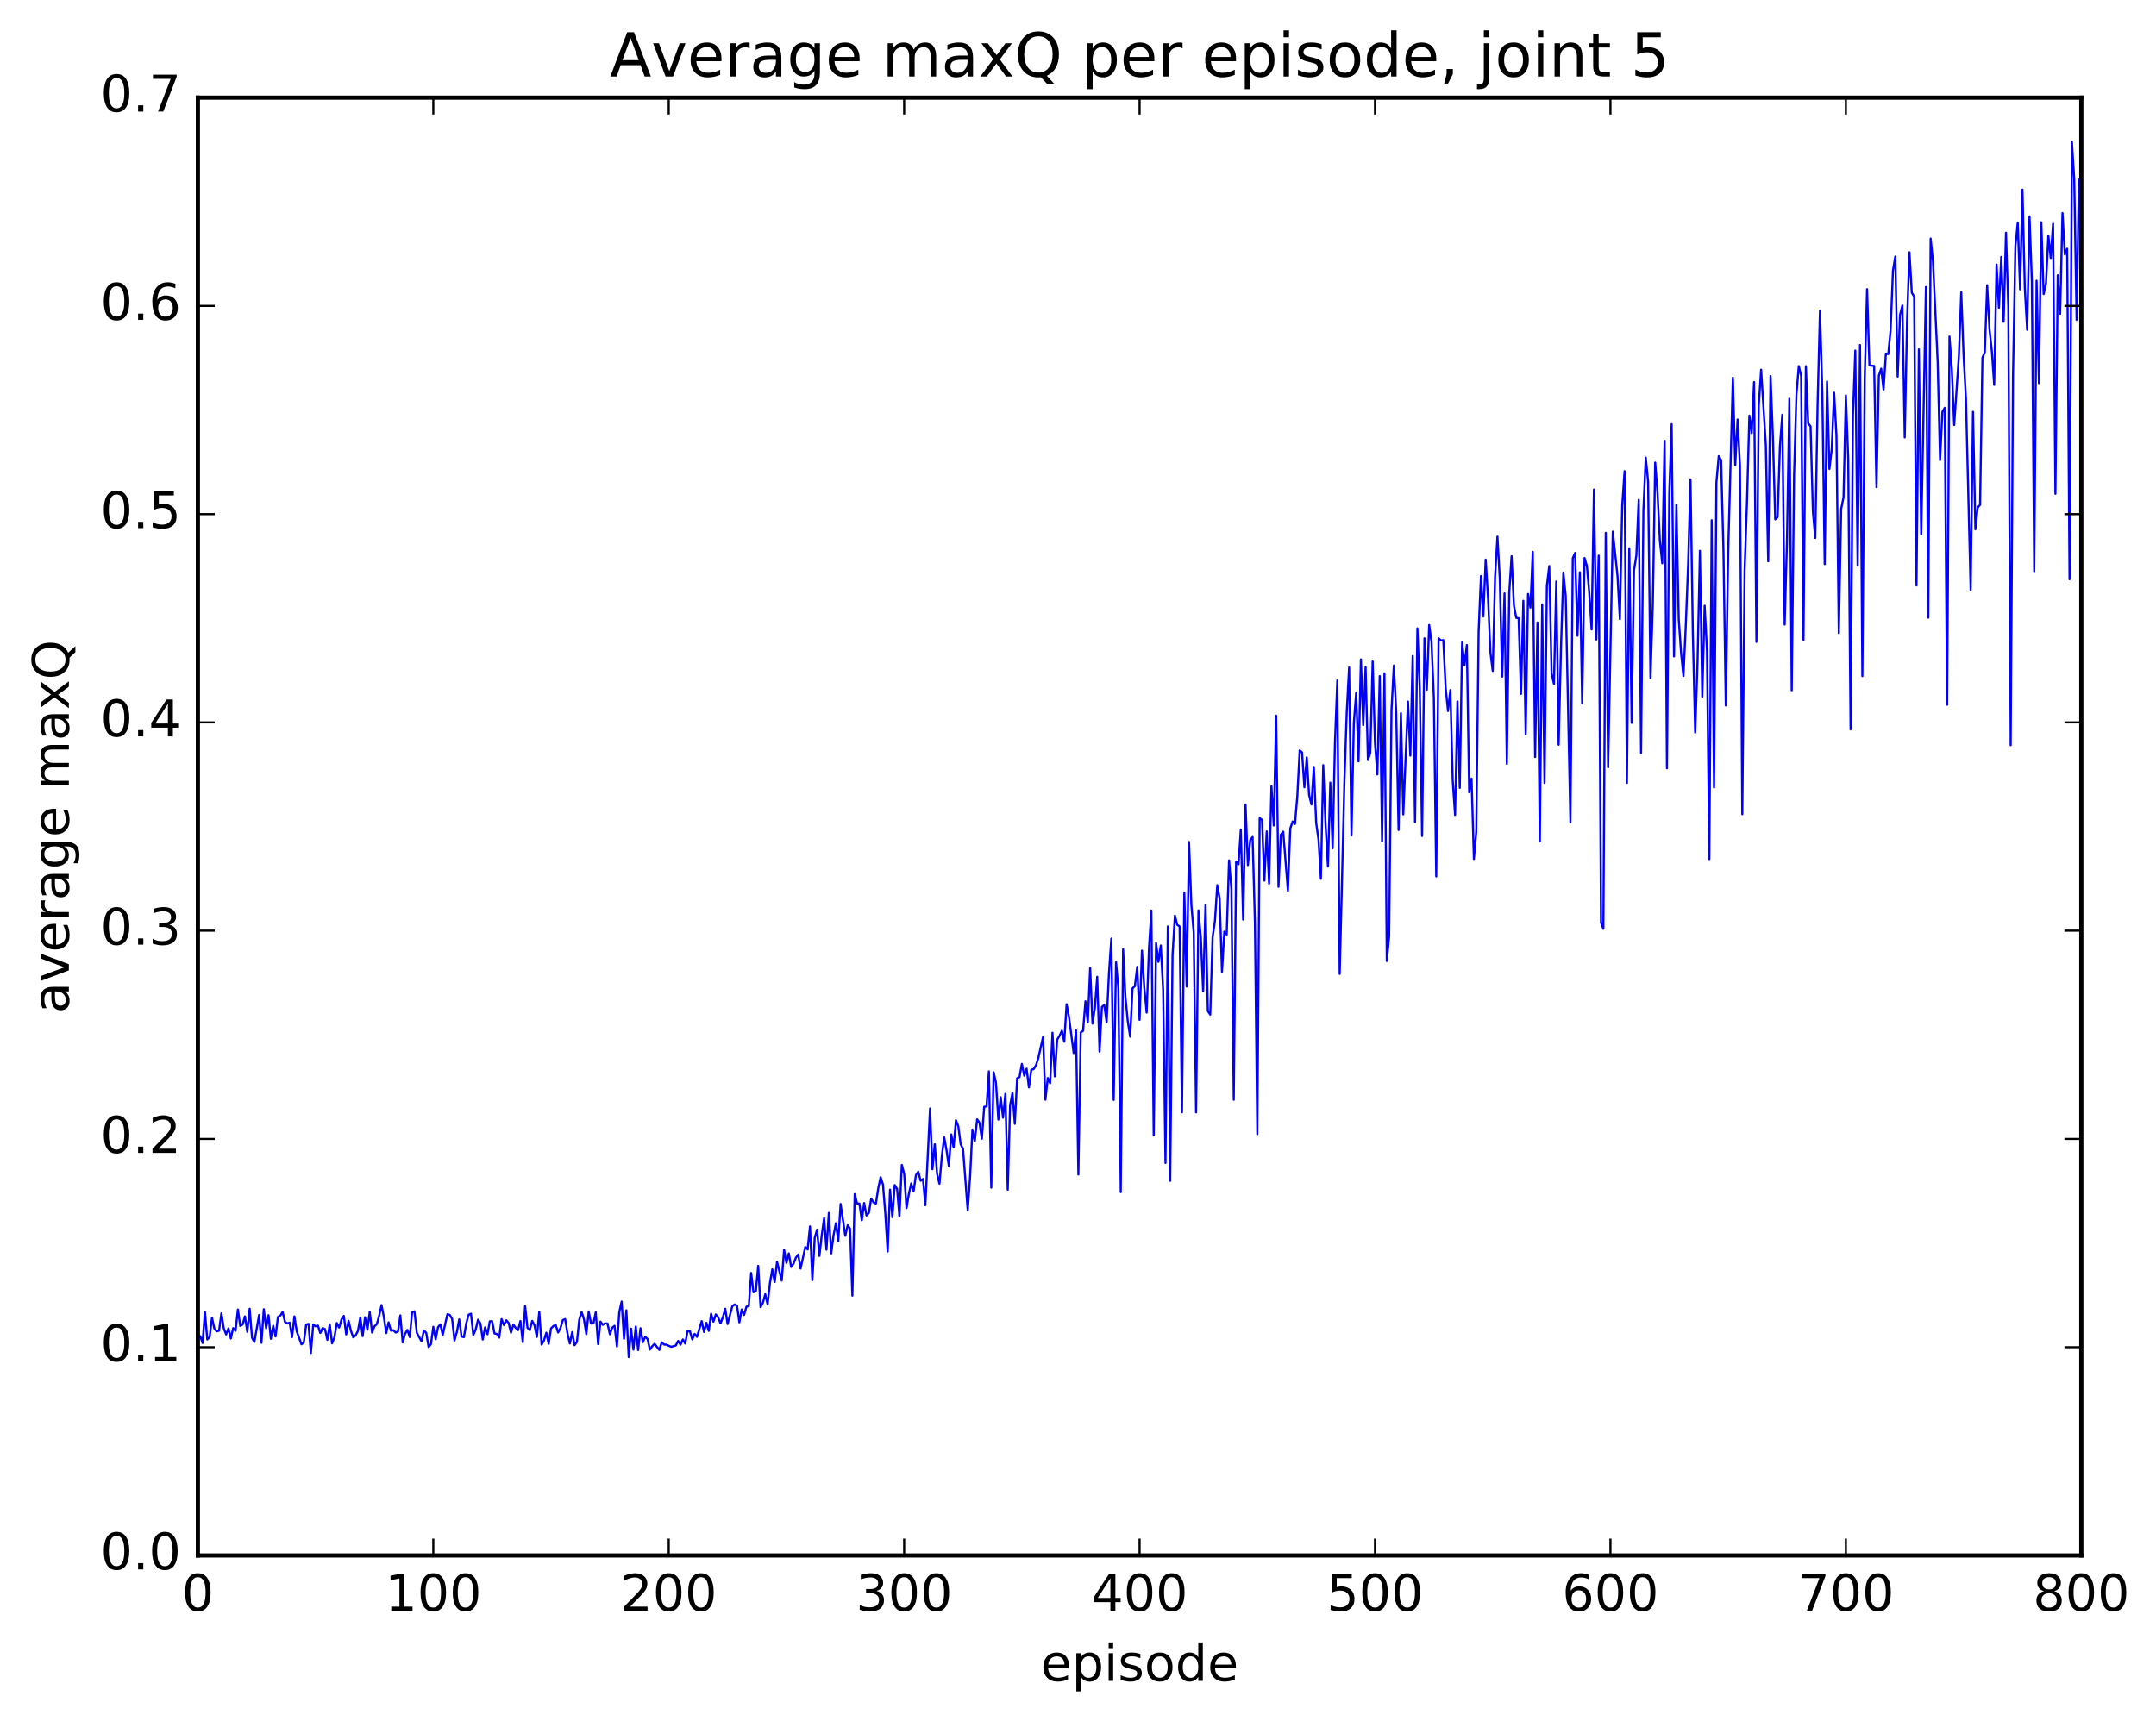 <?xml version="1.0" encoding="utf-8" standalone="no"?>
<!DOCTYPE svg PUBLIC "-//W3C//DTD SVG 1.1//EN"
  "http://www.w3.org/Graphics/SVG/1.1/DTD/svg11.dtd">
<!-- Created with matplotlib (http://matplotlib.org/) -->
<svg height="408pt" version="1.1" viewBox="0 0 511 408" width="511pt" xmlns="http://www.w3.org/2000/svg" xmlns:xlink="http://www.w3.org/1999/xlink">
 <defs>
  <style type="text/css">
*{stroke-linecap:butt;stroke-linejoin:round;stroke-miterlimit:100000;}
  </style>
 </defs>
 <g id="figure_1">
  <g id="patch_1">
   <path d="M 0 408.169 
L 511.95 408.169 
L 511.95 0 
L 0 0 
z
" style="fill:#ffffff;"/>
  </g>
  <g id="axes_1">
   <g id="patch_2">
    <path d="M 46.898 368.742 
L 493.298 368.742 
L 493.298 23.142 
L 46.898 23.142 
z
" style="fill:#ffffff;"/>
   </g>
   <g id="line2d_1">
    <path clip-path="url(#pc779b20eec)" d="M 46.898 317.352 
L 47.456 316.757 
L 48.014 318.38 
L 48.572 311.01 
L 49.13 317.536 
L 49.688 317.008 
L 50.245 312.371 
L 50.803 314.956 
L 51.361 315.621 
L 51.919 315.451 
L 52.477 311.324 
L 53.035 314.881 
L 53.593 316.34 
L 54.151 314.899 
L 54.709 317.308 
L 55.267 314.838 
L 55.825 315.487 
L 56.383 310.437 
L 56.941 314.331 
L 57.499 313.979 
L 58.057 312.061 
L 58.615 315.731 
L 59.173 310.247 
L 59.731 317.12 
L 60.289 318.129 
L 61.406 311.739 
L 61.964 318.327 
L 62.522 310.362 
L 63.08 314.877 
L 63.638 311.778 
L 64.195 317.37 
L 64.754 314.283 
L 65.311 316.83 
L 65.87 312.203 
L 66.427 311.897 
L 66.986 310.995 
L 67.543 313.374 
L 68.102 313.756 
L 68.659 313.557 
L 69.218 316.965 
L 69.775 312.065 
L 70.334 315.615 
L 71.45 318.689 
L 72.007 318.231 
L 72.566 314.003 
L 73.124 313.832 
L 73.681 320.753 
L 74.24 313.985 
L 74.797 314.417 
L 75.356 314.247 
L 75.913 316.001 
L 76.472 314.833 
L 77.029 315.086 
L 77.588 317.634 
L 78.145 313.954 
L 78.704 318.459 
L 79.261 317.017 
L 79.82 313.639 
L 80.377 314.711 
L 80.936 312.804 
L 81.493 311.953 
L 82.052 316.35 
L 82.609 313.102 
L 83.168 315.465 
L 83.725 317.033 
L 84.284 316.582 
L 84.841 315.463 
L 85.4 312.308 
L 85.957 316.743 
L 86.516 312.268 
L 87.073 315.228 
L 87.632 310.993 
L 88.189 315.882 
L 88.748 314.412 
L 89.305 313.908 
L 89.864 311.907 
L 90.421 309.381 
L 90.98 312.213 
L 91.537 316.005 
L 92.096 313.472 
L 92.653 315.446 
L 93.212 315.336 
L 93.769 315.885 
L 94.328 315.656 
L 94.885 311.837 
L 95.444 318.24 
L 96.001 316.179 
L 96.559 315.266 
L 97.118 316.965 
L 97.675 311.059 
L 98.234 310.86 
L 98.791 315.958 
L 99.907 317.989 
L 100.466 315.407 
L 101.023 315.975 
L 101.582 319.33 
L 102.139 318.658 
L 102.698 314.524 
L 103.255 317.488 
L 103.814 314.616 
L 104.371 313.96 
L 104.93 316.439 
L 106.046 311.527 
L 106.603 311.718 
L 107.162 312.664 
L 107.719 317.776 
L 108.278 315.787 
L 108.835 312.779 
L 109.394 316.846 
L 109.951 316.988 
L 110.51 313.708 
L 111.067 311.684 
L 111.626 311.415 
L 112.183 316.456 
L 112.742 315.202 
L 113.299 312.847 
L 113.858 313.72 
L 114.415 317.55 
L 114.974 314.675 
L 115.531 316.295 
L 116.09 313.227 
L 116.647 313.221 
L 117.206 316.115 
L 117.763 316.227 
L 118.322 317.093 
L 118.879 312.706 
L 119.438 314.145 
L 119.996 312.984 
L 120.553 313.623 
L 121.112 315.934 
L 121.669 314.02 
L 122.228 314.782 
L 122.785 315.319 
L 123.344 313.16 
L 123.901 318.157 
L 124.46 309.598 
L 125.017 314.768 
L 125.576 315.298 
L 126.133 313.136 
L 126.692 314.178 
L 127.249 316.922 
L 127.808 310.968 
L 128.365 318.757 
L 128.923 317.772 
L 129.482 315.923 
L 130.04 318.545 
L 130.597 314.923 
L 131.155 314.358 
L 131.714 314.124 
L 132.272 315.873 
L 132.829 314.851 
L 133.387 312.949 
L 133.946 312.694 
L 134.504 316.115 
L 135.061 318.495 
L 135.619 315.777 
L 136.178 318.894 
L 136.736 318.132 
L 137.293 312.842 
L 137.851 311.007 
L 138.41 312.772 
L 138.968 316.27 
L 139.525 310.893 
L 140.083 313.773 
L 140.642 313.72 
L 141.2 311.089 
L 141.757 318.637 
L 142.315 313.301 
L 142.874 314.062 
L 143.431 313.701 
L 143.989 313.769 
L 144.548 316.3 
L 145.106 314.745 
L 145.663 314.293 
L 146.221 319.187 
L 146.78 311.031 
L 147.338 308.554 
L 147.895 317.361 
L 148.453 310.619 
L 149.012 321.71 
L 149.57 314.959 
L 150.127 319.947 
L 150.685 314.465 
L 151.244 320.046 
L 151.802 314.864 
L 152.359 318.187 
L 152.917 316.904 
L 153.476 317.424 
L 154.034 319.936 
L 154.591 319.125 
L 155.149 318.576 
L 156.266 320.024 
L 156.823 318.21 
L 157.381 318.737 
L 157.94 318.774 
L 159.055 319.276 
L 160.172 318.966 
L 160.73 317.88 
L 161.287 318.771 
L 161.845 317.528 
L 162.404 318.514 
L 162.962 315.561 
L 163.519 315.605 
L 164.077 317.535 
L 164.636 316.205 
L 165.194 316.924 
L 166.31 313.185 
L 166.868 315.769 
L 167.425 313.588 
L 167.983 315.495 
L 168.542 311.443 
L 169.1 313.314 
L 169.657 311.602 
L 170.215 312.314 
L 170.774 313.723 
L 171.332 312.252 
L 171.889 310.251 
L 172.447 313.873 
L 173.564 309.673 
L 174.121 309.229 
L 174.679 309.521 
L 175.238 313.481 
L 175.796 310.436 
L 176.353 311.725 
L 176.911 309.76 
L 177.47 309.647 
L 178.028 301.771 
L 178.585 306.359 
L 179.143 306.068 
L 179.702 300.092 
L 180.26 309.879 
L 180.817 308.845 
L 181.375 306.812 
L 181.934 309.232 
L 182.492 304.119 
L 183.049 300.899 
L 183.607 303.918 
L 184.166 299.105 
L 185.281 303.575 
L 185.839 296.266 
L 186.398 299.371 
L 186.956 297.121 
L 187.513 300.349 
L 188.071 299.57 
L 188.63 298.147 
L 189.188 297.404 
L 189.745 300.728 
L 190.862 295.628 
L 191.419 296.194 
L 191.977 290.721 
L 192.536 303.475 
L 193.094 293.468 
L 193.651 291.51 
L 194.209 297.731 
L 194.768 292.766 
L 195.326 288.797 
L 195.883 296.256 
L 196.441 287.529 
L 197 297.134 
L 197.558 292.849 
L 198.115 289.976 
L 198.673 294.217 
L 199.232 285.415 
L 200.347 292.956 
L 200.905 290.453 
L 201.464 291.254 
L 202.022 307.151 
L 202.579 283.071 
L 203.137 285.285 
L 203.696 285.328 
L 204.254 289.305 
L 204.811 285.194 
L 205.369 288.153 
L 205.928 287.537 
L 206.486 284.141 
L 207.043 285.03 
L 207.601 285.331 
L 208.16 281.67 
L 208.718 279.087 
L 209.275 280.783 
L 209.833 287.738 
L 210.392 296.692 
L 210.95 282.025 
L 211.507 288.556 
L 212.065 280.936 
L 212.624 281.869 
L 213.181 288.397 
L 213.739 276.155 
L 214.298 278.242 
L 214.856 286.397 
L 215.413 283.051 
L 215.971 280.544 
L 216.53 282.442 
L 217.088 278.564 
L 217.645 277.766 
L 218.203 279.919 
L 218.762 279.495 
L 219.32 285.71 
L 220.435 262.786 
L 220.994 277.18 
L 221.552 271.26 
L 222.109 278.304 
L 222.667 280.628 
L 223.226 274.124 
L 223.784 269.614 
L 224.341 272.673 
L 224.899 276.541 
L 225.458 268.933 
L 226.016 272.038 
L 226.573 265.555 
L 227.131 266.965 
L 227.69 271.253 
L 228.248 272.358 
L 229.363 286.913 
L 229.922 279.001 
L 230.48 267.778 
L 231.037 270.52 
L 231.595 265.348 
L 232.154 266.186 
L 232.712 269.953 
L 233.269 262.374 
L 233.827 262.289 
L 234.386 253.982 
L 234.944 281.553 
L 235.501 254.196 
L 236.06 256.654 
L 236.618 265.414 
L 237.175 260.109 
L 237.733 264.964 
L 238.292 259.3 
L 238.85 282.042 
L 239.407 261.981 
L 239.965 259.119 
L 240.524 266.415 
L 241.082 255.607 
L 241.639 255.345 
L 242.197 252.209 
L 242.756 255.01 
L 243.314 253.333 
L 243.871 257.789 
L 244.429 253.595 
L 244.988 253.452 
L 245.546 252.509 
L 246.103 250.802 
L 247.22 245.803 
L 247.778 260.697 
L 248.335 255.564 
L 248.893 256.786 
L 249.452 244.828 
L 250.01 255.177 
L 250.567 246.45 
L 251.125 245.55 
L 251.684 244.325 
L 252.242 246.966 
L 252.799 238.068 
L 253.357 241.058 
L 254.474 249.636 
L 255.031 244.228 
L 255.589 278.429 
L 256.147 244.751 
L 256.705 244.374 
L 257.264 237.356 
L 257.822 242.36 
L 258.38 229.459 
L 258.938 242.66 
L 259.495 238.947 
L 260.053 231.556 
L 260.611 249.306 
L 261.17 238.723 
L 261.728 238.213 
L 262.286 242.343 
L 262.844 230.651 
L 263.401 222.501 
L 263.959 260.747 
L 264.517 228.118 
L 265.075 234.304 
L 265.634 282.615 
L 266.192 225.045 
L 266.75 236.454 
L 267.308 242.181 
L 267.865 245.763 
L 268.423 234.296 
L 268.981 233.777 
L 269.539 229.203 
L 270.098 241.775 
L 270.656 225.363 
L 271.214 234.156 
L 271.772 240.06 
L 272.329 224.763 
L 272.887 215.846 
L 273.445 269.186 
L 274.003 223.538 
L 274.562 228.013 
L 275.12 224.138 
L 275.678 234.635 
L 276.236 275.705 
L 276.793 219.623 
L 277.351 279.936 
L 277.909 226.397 
L 278.467 217.054 
L 279.026 219.246 
L 279.584 219.625 
L 280.142 263.685 
L 280.7 211.591 
L 281.257 233.859 
L 281.815 199.594 
L 282.373 214.54 
L 282.932 221.133 
L 283.49 263.7 
L 284.048 215.813 
L 284.606 222.266 
L 285.163 235.012 
L 285.721 214.522 
L 286.279 239.689 
L 286.837 240.529 
L 287.396 222.204 
L 287.954 218.323 
L 288.512 209.831 
L 289.07 213.061 
L 289.627 230.35 
L 290.185 220.84 
L 290.743 221.544 
L 291.301 203.949 
L 291.86 210.719 
L 292.418 260.706 
L 292.976 204.239 
L 293.534 204.893 
L 294.091 196.651 
L 294.649 218.004 
L 295.207 190.699 
L 295.765 205.087 
L 296.324 199.142 
L 296.882 198.415 
L 297.44 218.866 
L 297.998 268.866 
L 298.555 193.954 
L 299.113 194.347 
L 299.671 208.757 
L 300.229 197.093 
L 300.788 209.463 
L 301.346 186.387 
L 301.904 195.704 
L 302.462 169.652 
L 303.019 210.23 
L 303.577 197.876 
L 304.135 197.153 
L 305.252 211.162 
L 305.81 196.416 
L 306.368 194.736 
L 306.925 195.342 
L 307.483 188.73 
L 308.041 177.894 
L 308.599 178.353 
L 309.158 186.629 
L 309.716 179.563 
L 310.274 188.448 
L 310.832 190.716 
L 311.389 181.813 
L 311.947 195.035 
L 312.505 199.052 
L 313.063 208.335 
L 313.622 181.395 
L 314.18 195.622 
L 314.738 205.435 
L 315.296 185.529 
L 315.853 201.101 
L 316.411 175.763 
L 316.969 161.299 
L 317.527 230.88 
L 318.644 185.189 
L 319.202 168.731 
L 319.76 158.247 
L 320.317 198.08 
L 320.875 171.393 
L 321.433 164.237 
L 321.991 180.489 
L 322.55 156.316 
L 323.108 171.886 
L 323.666 158.123 
L 324.224 180.18 
L 324.781 178.419 
L 325.339 156.798 
L 325.897 176.222 
L 326.455 183.586 
L 327.014 160.292 
L 327.572 199.434 
L 328.13 159.612 
L 328.688 227.817 
L 329.245 221.989 
L 329.803 168.323 
L 330.361 157.774 
L 330.92 168.819 
L 331.478 196.769 
L 332.036 169.074 
L 332.594 193.072 
L 333.709 166.315 
L 334.267 179.134 
L 334.825 155.496 
L 335.384 194.889 
L 335.942 148.958 
L 336.5 163.141 
L 337.058 198.183 
L 337.615 151.317 
L 338.173 163.505 
L 338.731 148.164 
L 339.289 152.23 
L 339.848 165.45 
L 340.406 207.77 
L 340.964 151.307 
L 341.522 151.85 
L 342.079 151.736 
L 342.637 163.031 
L 343.195 168.555 
L 343.753 163.574 
L 344.312 184.978 
L 344.87 193.19 
L 345.428 166.275 
L 345.986 186.772 
L 346.543 152.304 
L 347.101 157.702 
L 347.659 152.926 
L 348.217 187.828 
L 348.776 184.587 
L 349.334 203.626 
L 349.892 197.228 
L 350.45 149.804 
L 351.007 136.549 
L 351.565 146.156 
L 352.123 132.665 
L 352.682 141.793 
L 353.24 154.597 
L 353.798 159.057 
L 354.356 136.646 
L 354.913 127.2 
L 355.471 137.276 
L 356.029 160.402 
L 356.587 140.673 
L 357.146 181.079 
L 357.704 140.626 
L 358.262 131.857 
L 358.82 143.53 
L 359.377 146.488 
L 359.935 146.545 
L 360.493 164.501 
L 361.051 142.426 
L 361.61 174.06 
L 362.168 140.798 
L 362.726 144.048 
L 363.284 130.817 
L 363.841 179.461 
L 364.399 147.57 
L 364.957 199.457 
L 365.515 143.265 
L 366.074 185.608 
L 366.632 138.845 
L 367.19 134.187 
L 367.748 159.677 
L 368.305 162.12 
L 368.863 137.847 
L 369.421 176.552 
L 369.979 153.334 
L 370.538 135.724 
L 371.096 141.324 
L 372.212 194.926 
L 372.769 132.328 
L 373.327 131.07 
L 373.885 150.715 
L 374.443 135.669 
L 375.002 166.753 
L 375.56 132.288 
L 376.118 134.184 
L 376.675 140.565 
L 377.233 149.225 
L 377.791 116.042 
L 378.349 151.601 
L 378.908 131.715 
L 379.466 218.727 
L 380.024 220.181 
L 380.582 126.32 
L 381.139 181.881 
L 382.255 126.019 
L 383.372 136.537 
L 383.93 146.759 
L 384.488 119.836 
L 385.046 111.7 
L 385.603 185.609 
L 386.161 129.961 
L 386.719 171.372 
L 387.277 135.216 
L 387.836 131.692 
L 388.394 118.495 
L 388.952 178.479 
L 389.51 120.917 
L 390.067 108.48 
L 390.625 114.16 
L 391.183 160.75 
L 391.741 143.185 
L 392.3 109.661 
L 392.858 116.955 
L 393.416 128.234 
L 393.974 133.525 
L 394.531 104.504 
L 395.089 182.13 
L 395.647 116.854 
L 396.205 100.558 
L 396.764 155.613 
L 397.322 119.635 
L 397.88 146.726 
L 398.438 154.805 
L 398.995 160.254 
L 399.553 148.264 
L 400.111 133.839 
L 400.67 113.64 
L 401.228 150.233 
L 401.786 173.677 
L 402.344 156.728 
L 402.901 130.57 
L 403.459 165.153 
L 404.017 143.593 
L 404.575 154.138 
L 405.134 203.658 
L 405.692 123.332 
L 406.25 186.675 
L 406.808 114.451 
L 407.365 108.128 
L 407.923 109.082 
L 408.481 130.483 
L 409.039 167.251 
L 409.598 130.961 
L 410.714 89.533 
L 411.272 110.324 
L 411.829 99.449 
L 412.387 110.368 
L 412.945 193.011 
L 413.503 135.086 
L 414.062 118.972 
L 414.62 98.545 
L 415.178 102.672 
L 415.736 90.564 
L 416.293 152.174 
L 416.851 96.023 
L 417.409 87.636 
L 418.526 105.508 
L 419.084 133.052 
L 419.642 89.145 
L 420.2 103.589 
L 420.757 123.118 
L 421.315 122.599 
L 421.873 105.624 
L 422.432 98.308 
L 422.99 148.064 
L 423.548 127.664 
L 424.106 94.537 
L 424.663 163.647 
L 425.221 112.52 
L 425.779 93.552 
L 426.337 86.788 
L 426.896 89.067 
L 427.454 151.703 
L 428.012 86.805 
L 428.57 100.373 
L 429.127 101.059 
L 429.685 121.312 
L 430.243 127.53 
L 430.801 95.561 
L 431.36 73.626 
L 431.918 93.252 
L 432.476 133.734 
L 433.034 90.456 
L 433.591 111.168 
L 434.149 106.471 
L 434.707 93.083 
L 435.265 103.295 
L 435.824 150.072 
L 436.382 120.639 
L 436.94 117.887 
L 437.498 93.749 
L 438.055 108.794 
L 438.613 172.911 
L 439.171 98.428 
L 439.729 83.107 
L 440.288 134.078 
L 440.846 81.79 
L 441.404 160.278 
L 441.962 89.632 
L 442.519 68.541 
L 443.077 86.634 
L 444.193 86.759 
L 444.752 115.485 
L 445.31 89.065 
L 445.868 87.393 
L 446.425 92.328 
L 446.983 83.814 
L 447.541 83.961 
L 448.099 78.236 
L 448.658 64.122 
L 449.216 60.806 
L 449.774 89.283 
L 450.332 74.637 
L 450.889 72.41 
L 451.447 103.7 
L 452.005 75.899 
L 452.563 59.792 
L 453.122 69.396 
L 453.68 70.284 
L 454.238 138.796 
L 454.796 82.827 
L 455.353 126.643 
L 456.469 68.029 
L 457.027 146.438 
L 457.586 56.557 
L 458.144 62.001 
L 459.26 85.88 
L 459.817 109.058 
L 460.375 97.649 
L 460.933 96.671 
L 461.491 167.083 
L 462.05 79.78 
L 462.608 87.46 
L 463.166 100.765 
L 464.281 84.34 
L 464.839 69.277 
L 465.397 84.304 
L 465.955 94.445 
L 467.072 139.834 
L 467.63 97.631 
L 468.188 125.473 
L 468.745 120.3 
L 469.303 119.678 
L 469.861 84.799 
L 470.42 83.5 
L 470.978 67.615 
L 471.536 78.054 
L 472.094 83.239 
L 472.651 91.249 
L 473.209 62.701 
L 473.767 72.965 
L 474.325 60.902 
L 474.884 76.29 
L 475.442 55.182 
L 476 72.883 
L 476.558 176.653 
L 477.115 88.718 
L 477.673 58.334 
L 478.231 52.821 
L 478.789 68.599 
L 479.348 44.965 
L 479.906 68.311 
L 480.464 78.184 
L 481.022 51.288 
L 481.579 66.701 
L 482.137 135.419 
L 482.695 66.552 
L 483.253 90.839 
L 483.812 52.682 
L 484.37 69.71 
L 484.928 67.216 
L 485.486 55.818 
L 486.043 61.168 
L 486.601 53.033 
L 487.159 117.058 
L 487.717 65.25 
L 488.276 74.386 
L 488.834 50.503 
L 489.392 60.313 
L 489.95 58.963 
L 490.507 137.322 
L 491.065 33.581 
L 491.623 42.473 
L 492.182 75.823 
L 492.74 42.582 
L 492.74 42.582 
" style="fill:none;stroke:#0000ff;stroke-linecap:square;stroke-width:0.5;"/>
   </g>
   <g id="patch_3">
    <path d="M 46.898 368.742 
L 46.898 23.142 
" style="fill:none;stroke:#000000;stroke-linecap:square;stroke-linejoin:miter;"/>
   </g>
   <g id="patch_4">
    <path d="M 493.298 368.742 
L 493.298 23.142 
" style="fill:none;stroke:#000000;stroke-linecap:square;stroke-linejoin:miter;"/>
   </g>
   <g id="patch_5">
    <path d="M 46.898 368.742 
L 493.298 368.742 
" style="fill:none;stroke:#000000;stroke-linecap:square;stroke-linejoin:miter;"/>
   </g>
   <g id="patch_6">
    <path d="M 46.898 23.142 
L 493.298 23.142 
" style="fill:none;stroke:#000000;stroke-linecap:square;stroke-linejoin:miter;"/>
   </g>
   <g id="matplotlib.axis_1">
    <g id="xtick_1">
     <g id="line2d_2">
      <defs>
       <path d="M 0 0 
L 0 -4 
" id="m344b3adbc5" style="stroke:#000000;stroke-width:0.5;"/>
      </defs>
      <g>
       <use style="stroke:#000000;stroke-width:0.5;" x="46.898" xlink:href="#m344b3adbc5" y="368.742"/>
      </g>
     </g>
     <g id="line2d_3">
      <defs>
       <path d="M 0 0 
L 0 4 
" id="m66910eed28" style="stroke:#000000;stroke-width:0.5;"/>
      </defs>
      <g>
       <use style="stroke:#000000;stroke-width:0.5;" x="46.898" xlink:href="#m66910eed28" y="23.142"/>
      </g>
     </g>
     <g id="text_1">
      <!-- 0 -->
      <defs>
       <path d="M 31.781 66.406 
Q 24.172 66.406 20.328 58.906 
Q 16.5 51.422 16.5 36.375 
Q 16.5 21.391 20.328 13.891 
Q 24.172 6.391 31.781 6.391 
Q 39.453 6.391 43.281 13.891 
Q 47.125 21.391 47.125 36.375 
Q 47.125 51.422 43.281 58.906 
Q 39.453 66.406 31.781 66.406 
M 31.781 74.219 
Q 44.047 74.219 50.516 64.516 
Q 56.984 54.828 56.984 36.375 
Q 56.984 17.969 50.516 8.266 
Q 44.047 -1.422 31.781 -1.422 
Q 19.531 -1.422 13.062 8.266 
Q 6.594 17.969 6.594 36.375 
Q 6.594 54.828 13.062 64.516 
Q 19.531 74.219 31.781 74.219 
" id="BitstreamVeraSans-Roman-30"/>
      </defs>
      <g transform="translate(43.08 381.86)scale(0.12 -0.12)">
       <use xlink:href="#BitstreamVeraSans-Roman-30"/>
      </g>
     </g>
    </g>
    <g id="xtick_2">
     <g id="line2d_4">
      <g>
       <use style="stroke:#000000;stroke-width:0.5;" x="102.698" xlink:href="#m344b3adbc5" y="368.742"/>
      </g>
     </g>
     <g id="line2d_5">
      <g>
       <use style="stroke:#000000;stroke-width:0.5;" x="102.698" xlink:href="#m66910eed28" y="23.142"/>
      </g>
     </g>
     <g id="text_2">
      <!-- 100 -->
      <defs>
       <path d="M 12.406 8.297 
L 28.516 8.297 
L 28.516 63.922 
L 10.984 60.406 
L 10.984 69.391 
L 28.422 72.906 
L 38.281 72.906 
L 38.281 8.297 
L 54.391 8.297 
L 54.391 0 
L 12.406 0 
z
" id="BitstreamVeraSans-Roman-31"/>
      </defs>
      <g transform="translate(91.245 381.86)scale(0.12 -0.12)">
       <use xlink:href="#BitstreamVeraSans-Roman-31"/>
       <use x="63.623" xlink:href="#BitstreamVeraSans-Roman-30"/>
       <use x="127.246" xlink:href="#BitstreamVeraSans-Roman-30"/>
      </g>
     </g>
    </g>
    <g id="xtick_3">
     <g id="line2d_6">
      <g>
       <use style="stroke:#000000;stroke-width:0.5;" x="158.498" xlink:href="#m344b3adbc5" y="368.742"/>
      </g>
     </g>
     <g id="line2d_7">
      <g>
       <use style="stroke:#000000;stroke-width:0.5;" x="158.498" xlink:href="#m66910eed28" y="23.142"/>
      </g>
     </g>
     <g id="text_3">
      <!-- 200 -->
      <defs>
       <path d="M 19.188 8.297 
L 53.609 8.297 
L 53.609 0 
L 7.328 0 
L 7.328 8.297 
Q 12.938 14.109 22.625 23.891 
Q 32.328 33.688 34.812 36.531 
Q 39.547 41.844 41.422 45.531 
Q 43.312 49.219 43.312 52.781 
Q 43.312 58.594 39.234 62.25 
Q 35.156 65.922 28.609 65.922 
Q 23.969 65.922 18.812 64.312 
Q 13.672 62.703 7.812 59.422 
L 7.812 69.391 
Q 13.766 71.781 18.938 73 
Q 24.125 74.219 28.422 74.219 
Q 39.75 74.219 46.484 68.547 
Q 53.219 62.891 53.219 53.422 
Q 53.219 48.922 51.531 44.891 
Q 49.859 40.875 45.406 35.406 
Q 44.188 33.984 37.641 27.219 
Q 31.109 20.453 19.188 8.297 
" id="BitstreamVeraSans-Roman-32"/>
      </defs>
      <g transform="translate(147.045 381.86)scale(0.12 -0.12)">
       <use xlink:href="#BitstreamVeraSans-Roman-32"/>
       <use x="63.623" xlink:href="#BitstreamVeraSans-Roman-30"/>
       <use x="127.246" xlink:href="#BitstreamVeraSans-Roman-30"/>
      </g>
     </g>
    </g>
    <g id="xtick_4">
     <g id="line2d_8">
      <g>
       <use style="stroke:#000000;stroke-width:0.5;" x="214.298" xlink:href="#m344b3adbc5" y="368.742"/>
      </g>
     </g>
     <g id="line2d_9">
      <g>
       <use style="stroke:#000000;stroke-width:0.5;" x="214.298" xlink:href="#m66910eed28" y="23.142"/>
      </g>
     </g>
     <g id="text_4">
      <!-- 300 -->
      <defs>
       <path d="M 40.578 39.312 
Q 47.656 37.797 51.625 33 
Q 55.609 28.219 55.609 21.188 
Q 55.609 10.406 48.188 4.484 
Q 40.766 -1.422 27.094 -1.422 
Q 22.516 -1.422 17.656 -0.516 
Q 12.797 0.391 7.625 2.203 
L 7.625 11.719 
Q 11.719 9.328 16.594 8.109 
Q 21.484 6.891 26.812 6.891 
Q 36.078 6.891 40.938 10.547 
Q 45.797 14.203 45.797 21.188 
Q 45.797 27.641 41.281 31.266 
Q 36.766 34.906 28.719 34.906 
L 20.219 34.906 
L 20.219 43.016 
L 29.109 43.016 
Q 36.375 43.016 40.234 45.922 
Q 44.094 48.828 44.094 54.297 
Q 44.094 59.906 40.109 62.906 
Q 36.141 65.922 28.719 65.922 
Q 24.656 65.922 20.016 65.031 
Q 15.375 64.156 9.812 62.312 
L 9.812 71.094 
Q 15.438 72.656 20.344 73.438 
Q 25.25 74.219 29.594 74.219 
Q 40.828 74.219 47.359 69.109 
Q 53.906 64.016 53.906 55.328 
Q 53.906 49.266 50.438 45.094 
Q 46.969 40.922 40.578 39.312 
" id="BitstreamVeraSans-Roman-33"/>
      </defs>
      <g transform="translate(202.845 381.86)scale(0.12 -0.12)">
       <use xlink:href="#BitstreamVeraSans-Roman-33"/>
       <use x="63.623" xlink:href="#BitstreamVeraSans-Roman-30"/>
       <use x="127.246" xlink:href="#BitstreamVeraSans-Roman-30"/>
      </g>
     </g>
    </g>
    <g id="xtick_5">
     <g id="line2d_10">
      <g>
       <use style="stroke:#000000;stroke-width:0.5;" x="270.098" xlink:href="#m344b3adbc5" y="368.742"/>
      </g>
     </g>
     <g id="line2d_11">
      <g>
       <use style="stroke:#000000;stroke-width:0.5;" x="270.098" xlink:href="#m66910eed28" y="23.142"/>
      </g>
     </g>
     <g id="text_5">
      <!-- 400 -->
      <defs>
       <path d="M 37.797 64.312 
L 12.891 25.391 
L 37.797 25.391 
z
M 35.203 72.906 
L 47.609 72.906 
L 47.609 25.391 
L 58.016 25.391 
L 58.016 17.188 
L 47.609 17.188 
L 47.609 0 
L 37.797 0 
L 37.797 17.188 
L 4.891 17.188 
L 4.891 26.703 
z
" id="BitstreamVeraSans-Roman-34"/>
      </defs>
      <g transform="translate(258.645 381.86)scale(0.12 -0.12)">
       <use xlink:href="#BitstreamVeraSans-Roman-34"/>
       <use x="63.623" xlink:href="#BitstreamVeraSans-Roman-30"/>
       <use x="127.246" xlink:href="#BitstreamVeraSans-Roman-30"/>
      </g>
     </g>
    </g>
    <g id="xtick_6">
     <g id="line2d_12">
      <g>
       <use style="stroke:#000000;stroke-width:0.5;" x="325.897" xlink:href="#m344b3adbc5" y="368.742"/>
      </g>
     </g>
     <g id="line2d_13">
      <g>
       <use style="stroke:#000000;stroke-width:0.5;" x="325.897" xlink:href="#m66910eed28" y="23.142"/>
      </g>
     </g>
     <g id="text_6">
      <!-- 500 -->
      <defs>
       <path d="M 10.797 72.906 
L 49.516 72.906 
L 49.516 64.594 
L 19.828 64.594 
L 19.828 46.734 
Q 21.969 47.469 24.109 47.828 
Q 26.266 48.188 28.422 48.188 
Q 40.625 48.188 47.75 41.5 
Q 54.891 34.812 54.891 23.391 
Q 54.891 11.625 47.562 5.094 
Q 40.234 -1.422 26.906 -1.422 
Q 22.312 -1.422 17.547 -0.641 
Q 12.797 0.141 7.719 1.703 
L 7.719 11.625 
Q 12.109 9.234 16.797 8.062 
Q 21.484 6.891 26.703 6.891 
Q 35.156 6.891 40.078 11.328 
Q 45.016 15.766 45.016 23.391 
Q 45.016 31 40.078 35.438 
Q 35.156 39.891 26.703 39.891 
Q 22.75 39.891 18.812 39.016 
Q 14.891 38.141 10.797 36.281 
z
" id="BitstreamVeraSans-Roman-35"/>
      </defs>
      <g transform="translate(314.445 381.86)scale(0.12 -0.12)">
       <use xlink:href="#BitstreamVeraSans-Roman-35"/>
       <use x="63.623" xlink:href="#BitstreamVeraSans-Roman-30"/>
       <use x="127.246" xlink:href="#BitstreamVeraSans-Roman-30"/>
      </g>
     </g>
    </g>
    <g id="xtick_7">
     <g id="line2d_14">
      <g>
       <use style="stroke:#000000;stroke-width:0.5;" x="381.697" xlink:href="#m344b3adbc5" y="368.742"/>
      </g>
     </g>
     <g id="line2d_15">
      <g>
       <use style="stroke:#000000;stroke-width:0.5;" x="381.697" xlink:href="#m66910eed28" y="23.142"/>
      </g>
     </g>
     <g id="text_7">
      <!-- 600 -->
      <defs>
       <path d="M 33.016 40.375 
Q 26.375 40.375 22.484 35.828 
Q 18.609 31.297 18.609 23.391 
Q 18.609 15.531 22.484 10.953 
Q 26.375 6.391 33.016 6.391 
Q 39.656 6.391 43.531 10.953 
Q 47.406 15.531 47.406 23.391 
Q 47.406 31.297 43.531 35.828 
Q 39.656 40.375 33.016 40.375 
M 52.594 71.297 
L 52.594 62.312 
Q 48.875 64.062 45.094 64.984 
Q 41.312 65.922 37.594 65.922 
Q 27.828 65.922 22.672 59.328 
Q 17.531 52.734 16.797 39.406 
Q 19.672 43.656 24.016 45.922 
Q 28.375 48.188 33.594 48.188 
Q 44.578 48.188 50.953 41.516 
Q 57.328 34.859 57.328 23.391 
Q 57.328 12.156 50.688 5.359 
Q 44.047 -1.422 33.016 -1.422 
Q 20.359 -1.422 13.672 8.266 
Q 6.984 17.969 6.984 36.375 
Q 6.984 53.656 15.188 63.938 
Q 23.391 74.219 37.203 74.219 
Q 40.922 74.219 44.703 73.484 
Q 48.484 72.75 52.594 71.297 
" id="BitstreamVeraSans-Roman-36"/>
      </defs>
      <g transform="translate(370.245 381.86)scale(0.12 -0.12)">
       <use xlink:href="#BitstreamVeraSans-Roman-36"/>
       <use x="63.623" xlink:href="#BitstreamVeraSans-Roman-30"/>
       <use x="127.246" xlink:href="#BitstreamVeraSans-Roman-30"/>
      </g>
     </g>
    </g>
    <g id="xtick_8">
     <g id="line2d_16">
      <g>
       <use style="stroke:#000000;stroke-width:0.5;" x="437.498" xlink:href="#m344b3adbc5" y="368.742"/>
      </g>
     </g>
     <g id="line2d_17">
      <g>
       <use style="stroke:#000000;stroke-width:0.5;" x="437.498" xlink:href="#m66910eed28" y="23.142"/>
      </g>
     </g>
     <g id="text_8">
      <!-- 700 -->
      <defs>
       <path d="M 8.203 72.906 
L 55.078 72.906 
L 55.078 68.703 
L 28.609 0 
L 18.312 0 
L 43.219 64.594 
L 8.203 64.594 
z
" id="BitstreamVeraSans-Roman-37"/>
      </defs>
      <g transform="translate(426.045 381.86)scale(0.12 -0.12)">
       <use xlink:href="#BitstreamVeraSans-Roman-37"/>
       <use x="63.623" xlink:href="#BitstreamVeraSans-Roman-30"/>
       <use x="127.246" xlink:href="#BitstreamVeraSans-Roman-30"/>
      </g>
     </g>
    </g>
    <g id="xtick_9">
     <g id="line2d_18">
      <g>
       <use style="stroke:#000000;stroke-width:0.5;" x="493.298" xlink:href="#m344b3adbc5" y="368.742"/>
      </g>
     </g>
     <g id="line2d_19">
      <g>
       <use style="stroke:#000000;stroke-width:0.5;" x="493.298" xlink:href="#m66910eed28" y="23.142"/>
      </g>
     </g>
     <g id="text_9">
      <!-- 800 -->
      <defs>
       <path d="M 31.781 34.625 
Q 24.75 34.625 20.719 30.859 
Q 16.703 27.094 16.703 20.516 
Q 16.703 13.922 20.719 10.156 
Q 24.75 6.391 31.781 6.391 
Q 38.812 6.391 42.859 10.172 
Q 46.922 13.969 46.922 20.516 
Q 46.922 27.094 42.891 30.859 
Q 38.875 34.625 31.781 34.625 
M 21.922 38.812 
Q 15.578 40.375 12.031 44.719 
Q 8.5 49.078 8.5 55.328 
Q 8.5 64.062 14.719 69.141 
Q 20.953 74.219 31.781 74.219 
Q 42.672 74.219 48.875 69.141 
Q 55.078 64.062 55.078 55.328 
Q 55.078 49.078 51.531 44.719 
Q 48 40.375 41.703 38.812 
Q 48.828 37.156 52.797 32.312 
Q 56.781 27.484 56.781 20.516 
Q 56.781 9.906 50.312 4.234 
Q 43.844 -1.422 31.781 -1.422 
Q 19.734 -1.422 13.25 4.234 
Q 6.781 9.906 6.781 20.516 
Q 6.781 27.484 10.781 32.312 
Q 14.797 37.156 21.922 38.812 
M 18.312 54.391 
Q 18.312 48.734 21.844 45.562 
Q 25.391 42.391 31.781 42.391 
Q 38.141 42.391 41.719 45.562 
Q 45.312 48.734 45.312 54.391 
Q 45.312 60.062 41.719 63.234 
Q 38.141 66.406 31.781 66.406 
Q 25.391 66.406 21.844 63.234 
Q 18.312 60.062 18.312 54.391 
" id="BitstreamVeraSans-Roman-38"/>
      </defs>
      <g transform="translate(481.845 381.86)scale(0.12 -0.12)">
       <use xlink:href="#BitstreamVeraSans-Roman-38"/>
       <use x="63.623" xlink:href="#BitstreamVeraSans-Roman-30"/>
       <use x="127.246" xlink:href="#BitstreamVeraSans-Roman-30"/>
      </g>
     </g>
    </g>
    <g id="text_10">
     <!-- episode -->
     <defs>
      <path d="M 56.203 29.594 
L 56.203 25.203 
L 14.891 25.203 
Q 15.484 15.922 20.484 11.062 
Q 25.484 6.203 34.422 6.203 
Q 39.594 6.203 44.453 7.469 
Q 49.312 8.734 54.109 11.281 
L 54.109 2.781 
Q 49.266 0.734 44.188 -0.344 
Q 39.109 -1.422 33.891 -1.422 
Q 20.797 -1.422 13.156 6.188 
Q 5.516 13.812 5.516 26.812 
Q 5.516 40.234 12.766 48.109 
Q 20.016 56 32.328 56 
Q 43.359 56 49.781 48.891 
Q 56.203 41.797 56.203 29.594 
M 47.219 32.234 
Q 47.125 39.594 43.094 43.984 
Q 39.062 48.391 32.422 48.391 
Q 24.906 48.391 20.391 44.141 
Q 15.875 39.891 15.188 32.172 
z
" id="BitstreamVeraSans-Roman-65"/>
      <path d="M 18.109 8.203 
L 18.109 -20.797 
L 9.078 -20.797 
L 9.078 54.688 
L 18.109 54.688 
L 18.109 46.391 
Q 20.953 51.266 25.266 53.625 
Q 29.594 56 35.594 56 
Q 45.562 56 51.781 48.094 
Q 58.016 40.188 58.016 27.297 
Q 58.016 14.406 51.781 6.484 
Q 45.562 -1.422 35.594 -1.422 
Q 29.594 -1.422 25.266 0.953 
Q 20.953 3.328 18.109 8.203 
M 48.688 27.297 
Q 48.688 37.203 44.609 42.844 
Q 40.531 48.484 33.406 48.484 
Q 26.266 48.484 22.188 42.844 
Q 18.109 37.203 18.109 27.297 
Q 18.109 17.391 22.188 11.75 
Q 26.266 6.109 33.406 6.109 
Q 40.531 6.109 44.609 11.75 
Q 48.688 17.391 48.688 27.297 
" id="BitstreamVeraSans-Roman-70"/>
      <path d="M 45.406 46.391 
L 45.406 75.984 
L 54.391 75.984 
L 54.391 0 
L 45.406 0 
L 45.406 8.203 
Q 42.578 3.328 38.25 0.953 
Q 33.938 -1.422 27.875 -1.422 
Q 17.969 -1.422 11.734 6.484 
Q 5.516 14.406 5.516 27.297 
Q 5.516 40.188 11.734 48.094 
Q 17.969 56 27.875 56 
Q 33.938 56 38.25 53.625 
Q 42.578 51.266 45.406 46.391 
M 14.797 27.297 
Q 14.797 17.391 18.875 11.75 
Q 22.953 6.109 30.078 6.109 
Q 37.203 6.109 41.297 11.75 
Q 45.406 17.391 45.406 27.297 
Q 45.406 37.203 41.297 42.844 
Q 37.203 48.484 30.078 48.484 
Q 22.953 48.484 18.875 42.844 
Q 14.797 37.203 14.797 27.297 
" id="BitstreamVeraSans-Roman-64"/>
      <path d="M 9.422 54.688 
L 18.406 54.688 
L 18.406 0 
L 9.422 0 
z
M 9.422 75.984 
L 18.406 75.984 
L 18.406 64.594 
L 9.422 64.594 
z
" id="BitstreamVeraSans-Roman-69"/>
      <path d="M 30.609 48.391 
Q 23.391 48.391 19.188 42.75 
Q 14.984 37.109 14.984 27.297 
Q 14.984 17.484 19.156 11.844 
Q 23.344 6.203 30.609 6.203 
Q 37.797 6.203 41.984 11.859 
Q 46.188 17.531 46.188 27.297 
Q 46.188 37.016 41.984 42.703 
Q 37.797 48.391 30.609 48.391 
M 30.609 56 
Q 42.328 56 49.016 48.375 
Q 55.719 40.766 55.719 27.297 
Q 55.719 13.875 49.016 6.219 
Q 42.328 -1.422 30.609 -1.422 
Q 18.844 -1.422 12.172 6.219 
Q 5.516 13.875 5.516 27.297 
Q 5.516 40.766 12.172 48.375 
Q 18.844 56 30.609 56 
" id="BitstreamVeraSans-Roman-6f"/>
      <path d="M 44.281 53.078 
L 44.281 44.578 
Q 40.484 46.531 36.375 47.5 
Q 32.281 48.484 27.875 48.484 
Q 21.188 48.484 17.844 46.438 
Q 14.5 44.391 14.5 40.281 
Q 14.5 37.156 16.891 35.375 
Q 19.281 33.594 26.516 31.984 
L 29.594 31.297 
Q 39.156 29.25 43.188 25.516 
Q 47.219 21.781 47.219 15.094 
Q 47.219 7.469 41.188 3.016 
Q 35.156 -1.422 24.609 -1.422 
Q 20.219 -1.422 15.453 -0.562 
Q 10.688 0.297 5.422 2 
L 5.422 11.281 
Q 10.406 8.688 15.234 7.391 
Q 20.062 6.109 24.812 6.109 
Q 31.156 6.109 34.562 8.281 
Q 37.984 10.453 37.984 14.406 
Q 37.984 18.062 35.516 20.016 
Q 33.062 21.969 24.703 23.781 
L 21.578 24.516 
Q 13.234 26.266 9.516 29.906 
Q 5.812 33.547 5.812 39.891 
Q 5.812 47.609 11.281 51.797 
Q 16.75 56 26.812 56 
Q 31.781 56 36.172 55.266 
Q 40.578 54.547 44.281 53.078 
" id="BitstreamVeraSans-Roman-73"/>
     </defs>
     <g transform="translate(246.632 398.474)scale(0.12 -0.12)">
      <use xlink:href="#BitstreamVeraSans-Roman-65"/>
      <use x="61.523" xlink:href="#BitstreamVeraSans-Roman-70"/>
      <use x="125.0" xlink:href="#BitstreamVeraSans-Roman-69"/>
      <use x="152.783" xlink:href="#BitstreamVeraSans-Roman-73"/>
      <use x="204.883" xlink:href="#BitstreamVeraSans-Roman-6f"/>
      <use x="266.064" xlink:href="#BitstreamVeraSans-Roman-64"/>
      <use x="329.541" xlink:href="#BitstreamVeraSans-Roman-65"/>
     </g>
    </g>
   </g>
   <g id="matplotlib.axis_2">
    <g id="ytick_1">
     <g id="line2d_20">
      <defs>
       <path d="M 0 0 
L 4 0 
" id="m6e13d80077" style="stroke:#000000;stroke-width:0.5;"/>
      </defs>
      <g>
       <use style="stroke:#000000;stroke-width:0.5;" x="46.898" xlink:href="#m6e13d80077" y="368.742"/>
      </g>
     </g>
     <g id="line2d_21">
      <defs>
       <path d="M 0 0 
L -4 0 
" id="m8808fd8bcd" style="stroke:#000000;stroke-width:0.5;"/>
      </defs>
      <g>
       <use style="stroke:#000000;stroke-width:0.5;" x="493.298" xlink:href="#m8808fd8bcd" y="368.742"/>
      </g>
     </g>
     <g id="text_11">
      <!-- 0.0 -->
      <defs>
       <path d="M 10.688 12.406 
L 21 12.406 
L 21 0 
L 10.688 0 
z
" id="BitstreamVeraSans-Roman-2e"/>
      </defs>
      <g transform="translate(23.814 372.053)scale(0.12 -0.12)">
       <use xlink:href="#BitstreamVeraSans-Roman-30"/>
       <use x="63.623" xlink:href="#BitstreamVeraSans-Roman-2e"/>
       <use x="95.41" xlink:href="#BitstreamVeraSans-Roman-30"/>
      </g>
     </g>
    </g>
    <g id="ytick_2">
     <g id="line2d_22">
      <g>
       <use style="stroke:#000000;stroke-width:0.5;" x="46.898" xlink:href="#m6e13d80077" y="319.37"/>
      </g>
     </g>
     <g id="line2d_23">
      <g>
       <use style="stroke:#000000;stroke-width:0.5;" x="493.298" xlink:href="#m8808fd8bcd" y="319.37"/>
      </g>
     </g>
     <g id="text_12">
      <!-- 0.1 -->
      <g transform="translate(23.814 322.682)scale(0.12 -0.12)">
       <use xlink:href="#BitstreamVeraSans-Roman-30"/>
       <use x="63.623" xlink:href="#BitstreamVeraSans-Roman-2e"/>
       <use x="95.41" xlink:href="#BitstreamVeraSans-Roman-31"/>
      </g>
     </g>
    </g>
    <g id="ytick_3">
     <g id="line2d_24">
      <g>
       <use style="stroke:#000000;stroke-width:0.5;" x="46.898" xlink:href="#m6e13d80077" y="269.999"/>
      </g>
     </g>
     <g id="line2d_25">
      <g>
       <use style="stroke:#000000;stroke-width:0.5;" x="493.298" xlink:href="#m8808fd8bcd" y="269.999"/>
      </g>
     </g>
     <g id="text_13">
      <!-- 0.2 -->
      <g transform="translate(23.814 273.31)scale(0.12 -0.12)">
       <use xlink:href="#BitstreamVeraSans-Roman-30"/>
       <use x="63.623" xlink:href="#BitstreamVeraSans-Roman-2e"/>
       <use x="95.41" xlink:href="#BitstreamVeraSans-Roman-32"/>
      </g>
     </g>
    </g>
    <g id="ytick_4">
     <g id="line2d_26">
      <g>
       <use style="stroke:#000000;stroke-width:0.5;" x="46.898" xlink:href="#m6e13d80077" y="220.627"/>
      </g>
     </g>
     <g id="line2d_27">
      <g>
       <use style="stroke:#000000;stroke-width:0.5;" x="493.298" xlink:href="#m8808fd8bcd" y="220.627"/>
      </g>
     </g>
     <g id="text_14">
      <!-- 0.3 -->
      <g transform="translate(23.814 223.939)scale(0.12 -0.12)">
       <use xlink:href="#BitstreamVeraSans-Roman-30"/>
       <use x="63.623" xlink:href="#BitstreamVeraSans-Roman-2e"/>
       <use x="95.41" xlink:href="#BitstreamVeraSans-Roman-33"/>
      </g>
     </g>
    </g>
    <g id="ytick_5">
     <g id="line2d_28">
      <g>
       <use style="stroke:#000000;stroke-width:0.5;" x="46.898" xlink:href="#m6e13d80077" y="171.256"/>
      </g>
     </g>
     <g id="line2d_29">
      <g>
       <use style="stroke:#000000;stroke-width:0.5;" x="493.298" xlink:href="#m8808fd8bcd" y="171.256"/>
      </g>
     </g>
     <g id="text_15">
      <!-- 0.4 -->
      <g transform="translate(23.814 174.567)scale(0.12 -0.12)">
       <use xlink:href="#BitstreamVeraSans-Roman-30"/>
       <use x="63.623" xlink:href="#BitstreamVeraSans-Roman-2e"/>
       <use x="95.41" xlink:href="#BitstreamVeraSans-Roman-34"/>
      </g>
     </g>
    </g>
    <g id="ytick_6">
     <g id="line2d_30">
      <g>
       <use style="stroke:#000000;stroke-width:0.5;" x="46.898" xlink:href="#m6e13d80077" y="121.885"/>
      </g>
     </g>
     <g id="line2d_31">
      <g>
       <use style="stroke:#000000;stroke-width:0.5;" x="493.298" xlink:href="#m8808fd8bcd" y="121.885"/>
      </g>
     </g>
     <g id="text_16">
      <!-- 0.5 -->
      <g transform="translate(23.814 125.196)scale(0.12 -0.12)">
       <use xlink:href="#BitstreamVeraSans-Roman-30"/>
       <use x="63.623" xlink:href="#BitstreamVeraSans-Roman-2e"/>
       <use x="95.41" xlink:href="#BitstreamVeraSans-Roman-35"/>
      </g>
     </g>
    </g>
    <g id="ytick_7">
     <g id="line2d_32">
      <g>
       <use style="stroke:#000000;stroke-width:0.5;" x="46.898" xlink:href="#m6e13d80077" y="72.513"/>
      </g>
     </g>
     <g id="line2d_33">
      <g>
       <use style="stroke:#000000;stroke-width:0.5;" x="493.298" xlink:href="#m8808fd8bcd" y="72.513"/>
      </g>
     </g>
     <g id="text_17">
      <!-- 0.6 -->
      <g transform="translate(23.814 75.824)scale(0.12 -0.12)">
       <use xlink:href="#BitstreamVeraSans-Roman-30"/>
       <use x="63.623" xlink:href="#BitstreamVeraSans-Roman-2e"/>
       <use x="95.41" xlink:href="#BitstreamVeraSans-Roman-36"/>
      </g>
     </g>
    </g>
    <g id="ytick_8">
     <g id="line2d_34">
      <g>
       <use style="stroke:#000000;stroke-width:0.5;" x="46.898" xlink:href="#m6e13d80077" y="23.142"/>
      </g>
     </g>
     <g id="line2d_35">
      <g>
       <use style="stroke:#000000;stroke-width:0.5;" x="493.298" xlink:href="#m8808fd8bcd" y="23.142"/>
      </g>
     </g>
     <g id="text_18">
      <!-- 0.7 -->
      <g transform="translate(23.814 26.453)scale(0.12 -0.12)">
       <use xlink:href="#BitstreamVeraSans-Roman-30"/>
       <use x="63.623" xlink:href="#BitstreamVeraSans-Roman-2e"/>
       <use x="95.41" xlink:href="#BitstreamVeraSans-Roman-37"/>
      </g>
     </g>
    </g>
    <g id="text_19">
     <!-- average maxQ -->
     <defs>
      <path d="M 41.109 46.297 
Q 39.594 47.172 37.812 47.578 
Q 36.031 48 33.891 48 
Q 26.266 48 22.188 43.047 
Q 18.109 38.094 18.109 28.812 
L 18.109 0 
L 9.078 0 
L 9.078 54.688 
L 18.109 54.688 
L 18.109 46.188 
Q 20.953 51.172 25.484 53.578 
Q 30.031 56 36.531 56 
Q 37.453 56 38.578 55.875 
Q 39.703 55.766 41.062 55.516 
z
" id="BitstreamVeraSans-Roman-72"/>
      <path d="M 54.891 54.688 
L 35.109 28.078 
L 55.906 0 
L 45.312 0 
L 29.391 21.484 
L 13.484 0 
L 2.875 0 
L 24.125 28.609 
L 4.688 54.688 
L 15.281 54.688 
L 29.781 35.203 
L 44.281 54.688 
z
" id="BitstreamVeraSans-Roman-78"/>
      <path d="M 39.406 66.219 
Q 28.656 66.219 22.328 58.203 
Q 16.016 50.203 16.016 36.375 
Q 16.016 22.609 22.328 14.594 
Q 28.656 6.594 39.406 6.594 
Q 50.141 6.594 56.422 14.594 
Q 62.703 22.609 62.703 36.375 
Q 62.703 50.203 56.422 58.203 
Q 50.141 66.219 39.406 66.219 
M 53.219 1.312 
L 66.219 -12.891 
L 54.297 -12.891 
L 43.5 -1.219 
Q 41.891 -1.312 41.031 -1.359 
Q 40.188 -1.422 39.406 -1.422 
Q 24.031 -1.422 14.812 8.859 
Q 5.609 19.141 5.609 36.375 
Q 5.609 53.656 14.812 63.938 
Q 24.031 74.219 39.406 74.219 
Q 54.734 74.219 63.906 63.938 
Q 73.094 53.656 73.094 36.375 
Q 73.094 23.688 67.984 14.641 
Q 62.891 5.609 53.219 1.312 
" id="BitstreamVeraSans-Roman-51"/>
      <path id="BitstreamVeraSans-Roman-20"/>
      <path d="M 2.984 54.688 
L 12.5 54.688 
L 29.594 8.797 
L 46.688 54.688 
L 56.203 54.688 
L 35.688 0 
L 23.484 0 
z
" id="BitstreamVeraSans-Roman-76"/>
      <path d="M 34.281 27.484 
Q 23.391 27.484 19.188 25 
Q 14.984 22.516 14.984 16.5 
Q 14.984 11.719 18.141 8.906 
Q 21.297 6.109 26.703 6.109 
Q 34.188 6.109 38.703 11.406 
Q 43.219 16.703 43.219 25.484 
L 43.219 27.484 
z
M 52.203 31.203 
L 52.203 0 
L 43.219 0 
L 43.219 8.297 
Q 40.141 3.328 35.547 0.953 
Q 30.953 -1.422 24.312 -1.422 
Q 15.922 -1.422 10.953 3.297 
Q 6 8.016 6 15.922 
Q 6 25.141 12.172 29.828 
Q 18.359 34.516 30.609 34.516 
L 43.219 34.516 
L 43.219 35.406 
Q 43.219 41.609 39.141 45 
Q 35.062 48.391 27.688 48.391 
Q 23 48.391 18.547 47.266 
Q 14.109 46.141 10.016 43.891 
L 10.016 52.203 
Q 14.938 54.109 19.578 55.047 
Q 24.219 56 28.609 56 
Q 40.484 56 46.344 49.844 
Q 52.203 43.703 52.203 31.203 
" id="BitstreamVeraSans-Roman-61"/>
      <path d="M 45.406 27.984 
Q 45.406 37.75 41.375 43.109 
Q 37.359 48.484 30.078 48.484 
Q 22.859 48.484 18.828 43.109 
Q 14.797 37.75 14.797 27.984 
Q 14.797 18.266 18.828 12.891 
Q 22.859 7.516 30.078 7.516 
Q 37.359 7.516 41.375 12.891 
Q 45.406 18.266 45.406 27.984 
M 54.391 6.781 
Q 54.391 -7.172 48.188 -13.984 
Q 42 -20.797 29.203 -20.797 
Q 24.469 -20.797 20.266 -20.094 
Q 16.062 -19.391 12.109 -17.922 
L 12.109 -9.188 
Q 16.062 -11.328 19.922 -12.344 
Q 23.781 -13.375 27.781 -13.375 
Q 36.625 -13.375 41.016 -8.766 
Q 45.406 -4.156 45.406 5.172 
L 45.406 9.625 
Q 42.625 4.781 38.281 2.391 
Q 33.938 0 27.875 0 
Q 17.828 0 11.672 7.656 
Q 5.516 15.328 5.516 27.984 
Q 5.516 40.672 11.672 48.328 
Q 17.828 56 27.875 56 
Q 33.938 56 38.281 53.609 
Q 42.625 51.219 45.406 46.391 
L 45.406 54.688 
L 54.391 54.688 
z
" id="BitstreamVeraSans-Roman-67"/>
      <path d="M 52 44.188 
Q 55.375 50.25 60.062 53.125 
Q 64.75 56 71.094 56 
Q 79.641 56 84.281 50.016 
Q 88.922 44.047 88.922 33.016 
L 88.922 0 
L 79.891 0 
L 79.891 32.719 
Q 79.891 40.578 77.094 44.375 
Q 74.312 48.188 68.609 48.188 
Q 61.625 48.188 57.562 43.547 
Q 53.516 38.922 53.516 30.906 
L 53.516 0 
L 44.484 0 
L 44.484 32.719 
Q 44.484 40.625 41.703 44.406 
Q 38.922 48.188 33.109 48.188 
Q 26.219 48.188 22.156 43.531 
Q 18.109 38.875 18.109 30.906 
L 18.109 0 
L 9.078 0 
L 9.078 54.688 
L 18.109 54.688 
L 18.109 46.188 
Q 21.188 51.219 25.484 53.609 
Q 29.781 56 35.688 56 
Q 41.656 56 45.828 52.969 
Q 50 49.953 52 44.188 
" id="BitstreamVeraSans-Roman-6d"/>
     </defs>
     <g transform="translate(16.318 240.209)rotate(-90.0)scale(0.12 -0.12)">
      <use xlink:href="#BitstreamVeraSans-Roman-61"/>
      <use x="61.279" xlink:href="#BitstreamVeraSans-Roman-76"/>
      <use x="120.459" xlink:href="#BitstreamVeraSans-Roman-65"/>
      <use x="181.982" xlink:href="#BitstreamVeraSans-Roman-72"/>
      <use x="223.096" xlink:href="#BitstreamVeraSans-Roman-61"/>
      <use x="284.375" xlink:href="#BitstreamVeraSans-Roman-67"/>
      <use x="347.852" xlink:href="#BitstreamVeraSans-Roman-65"/>
      <use x="409.375" xlink:href="#BitstreamVeraSans-Roman-20"/>
      <use x="441.162" xlink:href="#BitstreamVeraSans-Roman-6d"/>
      <use x="538.574" xlink:href="#BitstreamVeraSans-Roman-61"/>
      <use x="599.854" xlink:href="#BitstreamVeraSans-Roman-78"/>
      <use x="659.033" xlink:href="#BitstreamVeraSans-Roman-51"/>
     </g>
    </g>
   </g>
   <g id="text_20">
    <!-- Average maxQ per episode, joint 5 -->
    <defs>
     <path d="M 34.188 63.188 
L 20.797 26.906 
L 47.609 26.906 
z
M 28.609 72.906 
L 39.797 72.906 
L 67.578 0 
L 57.328 0 
L 50.688 18.703 
L 17.828 18.703 
L 11.188 0 
L 0.781 0 
z
" id="BitstreamVeraSans-Roman-41"/>
     <path d="M 18.312 70.219 
L 18.312 54.688 
L 36.812 54.688 
L 36.812 47.703 
L 18.312 47.703 
L 18.312 18.016 
Q 18.312 11.328 20.141 9.422 
Q 21.969 7.516 27.594 7.516 
L 36.812 7.516 
L 36.812 0 
L 27.594 0 
Q 17.188 0 13.234 3.875 
Q 9.281 7.766 9.281 18.016 
L 9.281 47.703 
L 2.688 47.703 
L 2.688 54.688 
L 9.281 54.688 
L 9.281 70.219 
z
" id="BitstreamVeraSans-Roman-74"/>
     <path d="M 11.719 12.406 
L 22.016 12.406 
L 22.016 4 
L 14.016 -11.625 
L 7.719 -11.625 
L 11.719 4 
z
" id="BitstreamVeraSans-Roman-2c"/>
     <path d="M 54.891 33.016 
L 54.891 0 
L 45.906 0 
L 45.906 32.719 
Q 45.906 40.484 42.875 44.328 
Q 39.844 48.188 33.797 48.188 
Q 26.516 48.188 22.312 43.547 
Q 18.109 38.922 18.109 30.906 
L 18.109 0 
L 9.078 0 
L 9.078 54.688 
L 18.109 54.688 
L 18.109 46.188 
Q 21.344 51.125 25.703 53.562 
Q 30.078 56 35.797 56 
Q 45.219 56 50.047 50.172 
Q 54.891 44.344 54.891 33.016 
" id="BitstreamVeraSans-Roman-6e"/>
     <path d="M 9.422 54.688 
L 18.406 54.688 
L 18.406 -0.984 
Q 18.406 -11.422 14.422 -16.109 
Q 10.453 -20.797 1.609 -20.797 
L -1.812 -20.797 
L -1.812 -13.188 
L 0.594 -13.188 
Q 5.719 -13.188 7.562 -10.812 
Q 9.422 -8.453 9.422 -0.984 
z
M 9.422 75.984 
L 18.406 75.984 
L 18.406 64.594 
L 9.422 64.594 
z
" id="BitstreamVeraSans-Roman-6a"/>
    </defs>
    <g transform="translate(144.536 18.142)scale(0.144 -0.144)">
     <use xlink:href="#BitstreamVeraSans-Roman-41"/>
     <use x="68.33" xlink:href="#BitstreamVeraSans-Roman-76"/>
     <use x="127.51" xlink:href="#BitstreamVeraSans-Roman-65"/>
     <use x="189.033" xlink:href="#BitstreamVeraSans-Roman-72"/>
     <use x="230.146" xlink:href="#BitstreamVeraSans-Roman-61"/>
     <use x="291.426" xlink:href="#BitstreamVeraSans-Roman-67"/>
     <use x="354.902" xlink:href="#BitstreamVeraSans-Roman-65"/>
     <use x="416.426" xlink:href="#BitstreamVeraSans-Roman-20"/>
     <use x="448.213" xlink:href="#BitstreamVeraSans-Roman-6d"/>
     <use x="545.625" xlink:href="#BitstreamVeraSans-Roman-61"/>
     <use x="606.904" xlink:href="#BitstreamVeraSans-Roman-78"/>
     <use x="666.084" xlink:href="#BitstreamVeraSans-Roman-51"/>
     <use x="744.795" xlink:href="#BitstreamVeraSans-Roman-20"/>
     <use x="776.582" xlink:href="#BitstreamVeraSans-Roman-70"/>
     <use x="840.059" xlink:href="#BitstreamVeraSans-Roman-65"/>
     <use x="901.582" xlink:href="#BitstreamVeraSans-Roman-72"/>
     <use x="942.695" xlink:href="#BitstreamVeraSans-Roman-20"/>
     <use x="974.482" xlink:href="#BitstreamVeraSans-Roman-65"/>
     <use x="1036.006" xlink:href="#BitstreamVeraSans-Roman-70"/>
     <use x="1099.482" xlink:href="#BitstreamVeraSans-Roman-69"/>
     <use x="1127.266" xlink:href="#BitstreamVeraSans-Roman-73"/>
     <use x="1179.365" xlink:href="#BitstreamVeraSans-Roman-6f"/>
     <use x="1240.547" xlink:href="#BitstreamVeraSans-Roman-64"/>
     <use x="1304.023" xlink:href="#BitstreamVeraSans-Roman-65"/>
     <use x="1365.547" xlink:href="#BitstreamVeraSans-Roman-2c"/>
     <use x="1397.334" xlink:href="#BitstreamVeraSans-Roman-20"/>
     <use x="1429.121" xlink:href="#BitstreamVeraSans-Roman-6a"/>
     <use x="1456.904" xlink:href="#BitstreamVeraSans-Roman-6f"/>
     <use x="1518.086" xlink:href="#BitstreamVeraSans-Roman-69"/>
     <use x="1545.869" xlink:href="#BitstreamVeraSans-Roman-6e"/>
     <use x="1609.248" xlink:href="#BitstreamVeraSans-Roman-74"/>
     <use x="1648.457" xlink:href="#BitstreamVeraSans-Roman-20"/>
     <use x="1680.244" xlink:href="#BitstreamVeraSans-Roman-35"/>
    </g>
   </g>
  </g>
 </g>
 <defs>
  <clipPath id="pc779b20eec">
   <rect height="345.6" width="446.4" x="46.898" y="23.142"/>
  </clipPath>
 </defs>
</svg>
